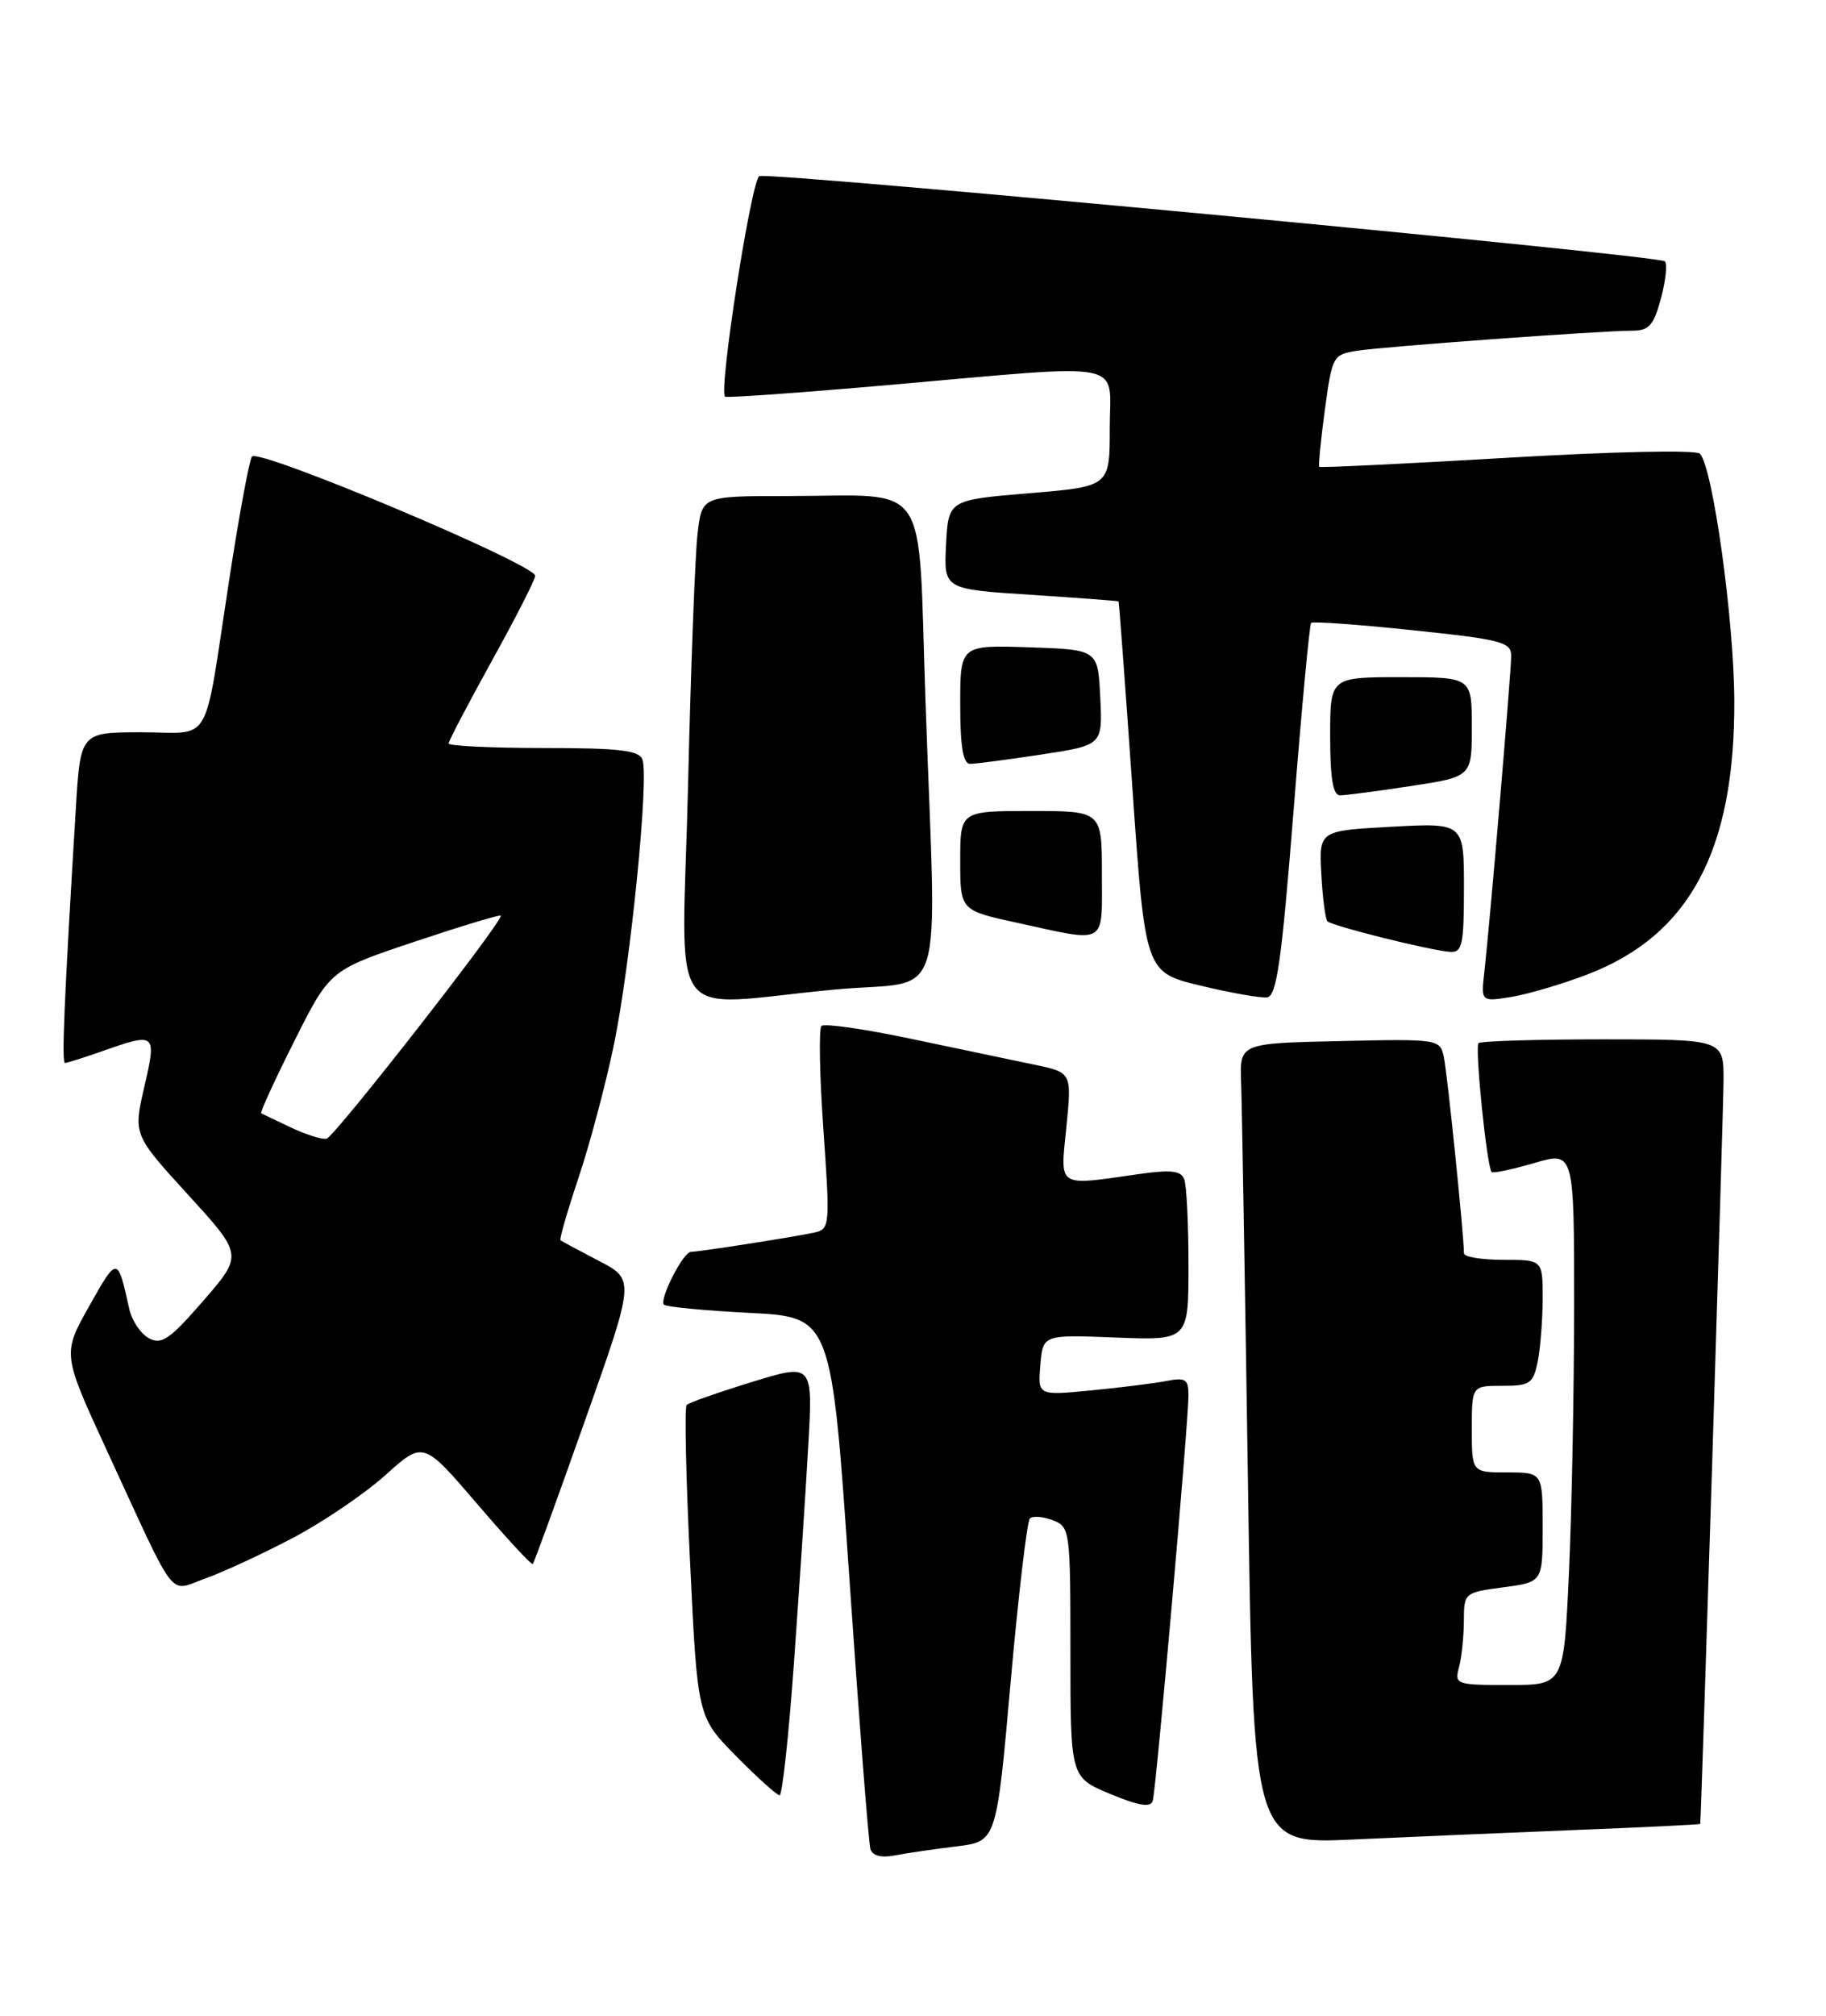 <?xml version="1.0" encoding="UTF-8" standalone="no"?>
<!DOCTYPE svg PUBLIC "-//W3C//DTD SVG 1.1//EN" "http://www.w3.org/Graphics/SVG/1.1/DTD/svg11.dtd" >
<svg xmlns="http://www.w3.org/2000/svg" xmlns:xlink="http://www.w3.org/1999/xlink" version="1.1" viewBox="0 0 232 256">
 <g >
 <path fill="currentColor"
d=" M 121.55 234.49 C 126.61 233.87 126.61 233.87 128.40 213.68 C 129.39 202.58 130.49 193.21 130.85 192.85 C 131.21 192.50 132.51 192.60 133.75 193.07 C 135.95 193.92 136.00 194.27 136.00 209.83 C 136.00 225.73 136.00 225.73 141.05 227.83 C 144.70 229.35 146.19 229.59 146.46 228.71 C 146.89 227.28 151.01 180.55 151.00 177.17 C 151.00 175.17 150.62 174.92 148.25 175.38 C 146.74 175.67 142.43 176.22 138.68 176.58 C 131.86 177.25 131.86 177.25 132.18 173.37 C 132.50 169.50 132.50 169.50 141.75 169.87 C 151.00 170.23 151.00 170.23 151.00 160.70 C 151.00 155.45 150.76 150.53 150.46 149.77 C 150.05 148.68 148.77 148.53 144.71 149.11 C 134.17 150.61 134.70 150.96 135.49 143.10 C 136.18 136.20 136.18 136.20 131.34 135.20 C 128.68 134.64 121.66 133.17 115.75 131.93 C 109.84 130.68 104.72 129.95 104.37 130.30 C 104.02 130.65 104.13 136.59 104.62 143.51 C 105.47 155.64 105.43 156.10 103.50 156.53 C 101.18 157.05 88.85 158.98 87.78 158.99 C 86.80 159.00 83.72 165.05 84.36 165.70 C 84.65 165.98 89.55 166.45 95.26 166.74 C 105.64 167.27 105.64 167.27 107.91 200.38 C 109.16 218.60 110.36 234.10 110.59 234.83 C 110.86 235.70 111.96 235.98 113.75 235.63 C 115.26 235.34 118.77 234.83 121.55 234.49 Z  M 200.25 232.41 C 208.91 232.07 216.01 231.72 216.02 231.64 C 216.16 230.61 218.97 141.06 218.98 137.25 C 219.00 132.00 219.00 132.00 203.67 132.00 C 195.23 132.00 188.12 132.22 187.85 132.48 C 187.36 132.98 188.91 148.23 189.52 148.85 C 189.70 149.04 192.14 148.52 194.93 147.71 C 200.00 146.22 200.00 146.22 200.00 165.86 C 199.99 176.66 199.70 191.91 199.34 199.75 C 198.69 214.00 198.69 214.00 191.73 214.00 C 185.00 214.00 184.79 213.93 185.37 211.75 C 185.70 210.51 185.98 207.87 185.99 205.88 C 186.00 202.29 186.05 202.25 191.00 201.59 C 196.00 200.93 196.00 200.93 196.00 193.97 C 196.00 187.00 196.00 187.00 191.50 187.00 C 187.00 187.00 187.00 187.00 187.00 181.50 C 187.00 176.00 187.00 176.00 190.88 176.00 C 194.41 176.00 194.80 175.73 195.38 172.88 C 195.72 171.16 196.00 167.56 196.00 164.88 C 196.00 160.00 196.00 160.00 191.00 160.00 C 188.25 160.00 186.00 159.63 186.00 159.17 C 186.00 156.93 183.88 136.20 183.44 134.22 C 182.95 131.97 182.76 131.94 170.22 132.22 C 157.50 132.50 157.50 132.50 157.69 137.50 C 157.79 140.25 158.18 163.13 158.56 188.35 C 159.24 234.21 159.24 234.21 171.87 233.62 C 178.82 233.30 191.59 232.76 200.25 232.41 Z  M 100.87 211.25 C 101.53 202.04 102.35 189.69 102.68 183.81 C 103.30 173.13 103.30 173.13 95.52 175.52 C 91.24 176.84 87.51 178.15 87.24 178.43 C 86.96 178.71 87.15 187.74 87.68 198.49 C 88.62 218.05 88.62 218.05 93.52 223.02 C 96.22 225.76 98.71 228.00 99.05 228.00 C 99.39 228.00 100.21 220.46 100.87 211.25 Z  M 37.13 195.36 C 40.99 193.34 46.31 189.73 48.96 187.35 C 53.78 183.01 53.78 183.01 60.60 190.97 C 64.34 195.34 67.54 198.79 67.69 198.64 C 67.85 198.49 70.83 190.29 74.32 180.43 C 80.67 162.50 80.67 162.50 76.08 160.13 C 73.56 158.82 71.37 157.64 71.21 157.51 C 71.06 157.37 72.09 153.80 73.51 149.56 C 74.93 145.33 76.95 137.73 78.00 132.68 C 80.11 122.47 82.49 98.71 81.62 96.45 C 81.18 95.29 78.63 95.00 69.03 95.00 C 62.41 95.00 57.00 94.74 57.00 94.42 C 57.00 94.11 59.48 89.38 62.50 83.91 C 65.53 78.45 68.00 73.60 68.00 73.13 C 68.00 71.67 32.72 56.83 32.00 57.99 C 31.65 58.57 30.34 65.67 29.10 73.77 C 25.80 95.25 27.10 93.00 18.00 93.00 C 10.22 93.00 10.22 93.00 9.63 102.75 C 8.14 127.25 7.82 135.00 8.26 135.00 C 8.53 135.00 10.66 134.32 13.00 133.50 C 19.82 131.10 19.92 131.18 18.33 138.05 C 16.94 144.11 16.94 144.11 23.90 151.74 C 30.87 159.38 30.87 159.38 25.85 165.18 C 21.58 170.10 20.54 170.82 18.92 169.96 C 17.88 169.40 16.75 167.72 16.42 166.22 C 14.93 159.51 14.92 159.51 11.35 165.85 C 7.92 171.94 7.92 171.94 13.58 184.22 C 22.65 203.87 21.33 202.15 26.06 200.48 C 28.29 199.69 33.27 197.39 37.13 195.36 Z  M 106.00 125.68 C 120.50 124.31 118.97 129.18 117.58 88.85 C 116.59 60.26 118.46 63.00 99.97 63.00 C 89.19 63.00 89.19 63.00 88.63 67.75 C 88.32 70.36 87.77 84.76 87.42 99.75 C 86.66 131.16 84.20 127.73 106.00 125.68 Z  M 164.35 102.99 C 165.37 90.07 166.38 79.33 166.58 79.11 C 166.78 78.90 172.58 79.31 179.47 80.04 C 190.77 81.22 192.00 81.54 192.00 83.30 C 192.00 85.40 189.31 117.04 188.60 123.37 C 188.16 127.23 188.16 127.23 191.98 126.62 C 194.08 126.28 198.43 125.00 201.65 123.77 C 214.64 118.81 220.42 108.06 220.35 89.00 C 220.31 78.68 217.62 59.35 215.98 57.62 C 215.50 57.12 205.04 57.34 191.50 58.14 C 178.50 58.90 167.75 59.42 167.62 59.29 C 167.49 59.15 167.81 55.89 168.33 52.04 C 169.25 45.23 169.36 45.03 172.39 44.55 C 175.88 44.01 203.38 42.00 207.36 42.00 C 209.51 42.00 210.10 41.35 211.03 37.90 C 211.63 35.64 211.86 33.53 211.53 33.19 C 210.76 32.42 97.94 21.81 96.48 22.37 C 95.47 22.76 91.27 49.70 92.12 50.38 C 92.33 50.55 101.72 49.88 113.00 48.89 C 143.83 46.19 141.00 45.64 141.00 54.39 C 141.00 61.79 141.00 61.79 130.75 62.64 C 120.50 63.50 120.50 63.50 120.20 69.16 C 119.91 74.83 119.91 74.83 130.95 75.54 C 137.03 75.94 142.05 76.31 142.12 76.38 C 142.18 76.45 142.97 87.07 143.87 99.99 C 145.50 123.48 145.50 123.48 152.50 125.17 C 156.35 126.10 160.17 126.77 160.99 126.67 C 162.21 126.51 162.83 122.10 164.35 102.99 Z  M 186.00 112.75 C 186.00 104.50 186.00 104.50 176.79 105.00 C 167.58 105.50 167.58 105.50 167.88 111.00 C 168.04 114.03 168.39 116.72 168.65 117.00 C 169.22 117.60 181.78 120.73 184.25 120.89 C 185.78 120.99 186.00 119.98 186.00 112.75 Z  M 140.00 111.00 C 140.00 103.00 140.00 103.00 131.00 103.00 C 122.00 103.00 122.00 103.00 122.00 109.31 C 122.00 115.62 122.00 115.62 129.25 117.20 C 140.79 119.72 140.00 120.17 140.00 111.00 Z  M 179.25 99.83 C 187.00 98.65 187.00 98.65 187.00 92.33 C 187.00 86.00 187.00 86.00 178.00 86.00 C 169.00 86.00 169.00 86.00 169.00 93.50 C 169.00 98.83 169.36 101.00 170.25 101.01 C 170.94 101.01 174.99 100.48 179.25 99.83 Z  M 132.29 95.83 C 140.09 94.64 140.09 94.64 139.79 88.57 C 139.50 82.50 139.50 82.50 130.75 82.21 C 122.00 81.92 122.00 81.92 122.00 89.46 C 122.00 94.82 122.36 97.00 123.25 97.01 C 123.94 97.01 128.01 96.48 132.29 95.83 Z  M 37.00 143.21 C 35.08 142.31 33.36 141.48 33.19 141.39 C 33.02 141.29 34.91 137.16 37.40 132.21 C 41.92 123.20 41.92 123.20 52.64 119.61 C 58.53 117.64 63.48 116.14 63.62 116.29 C 64.09 116.75 42.54 144.35 41.50 144.61 C 40.95 144.75 38.92 144.12 37.00 143.21 Z "/>
</g>
</svg>